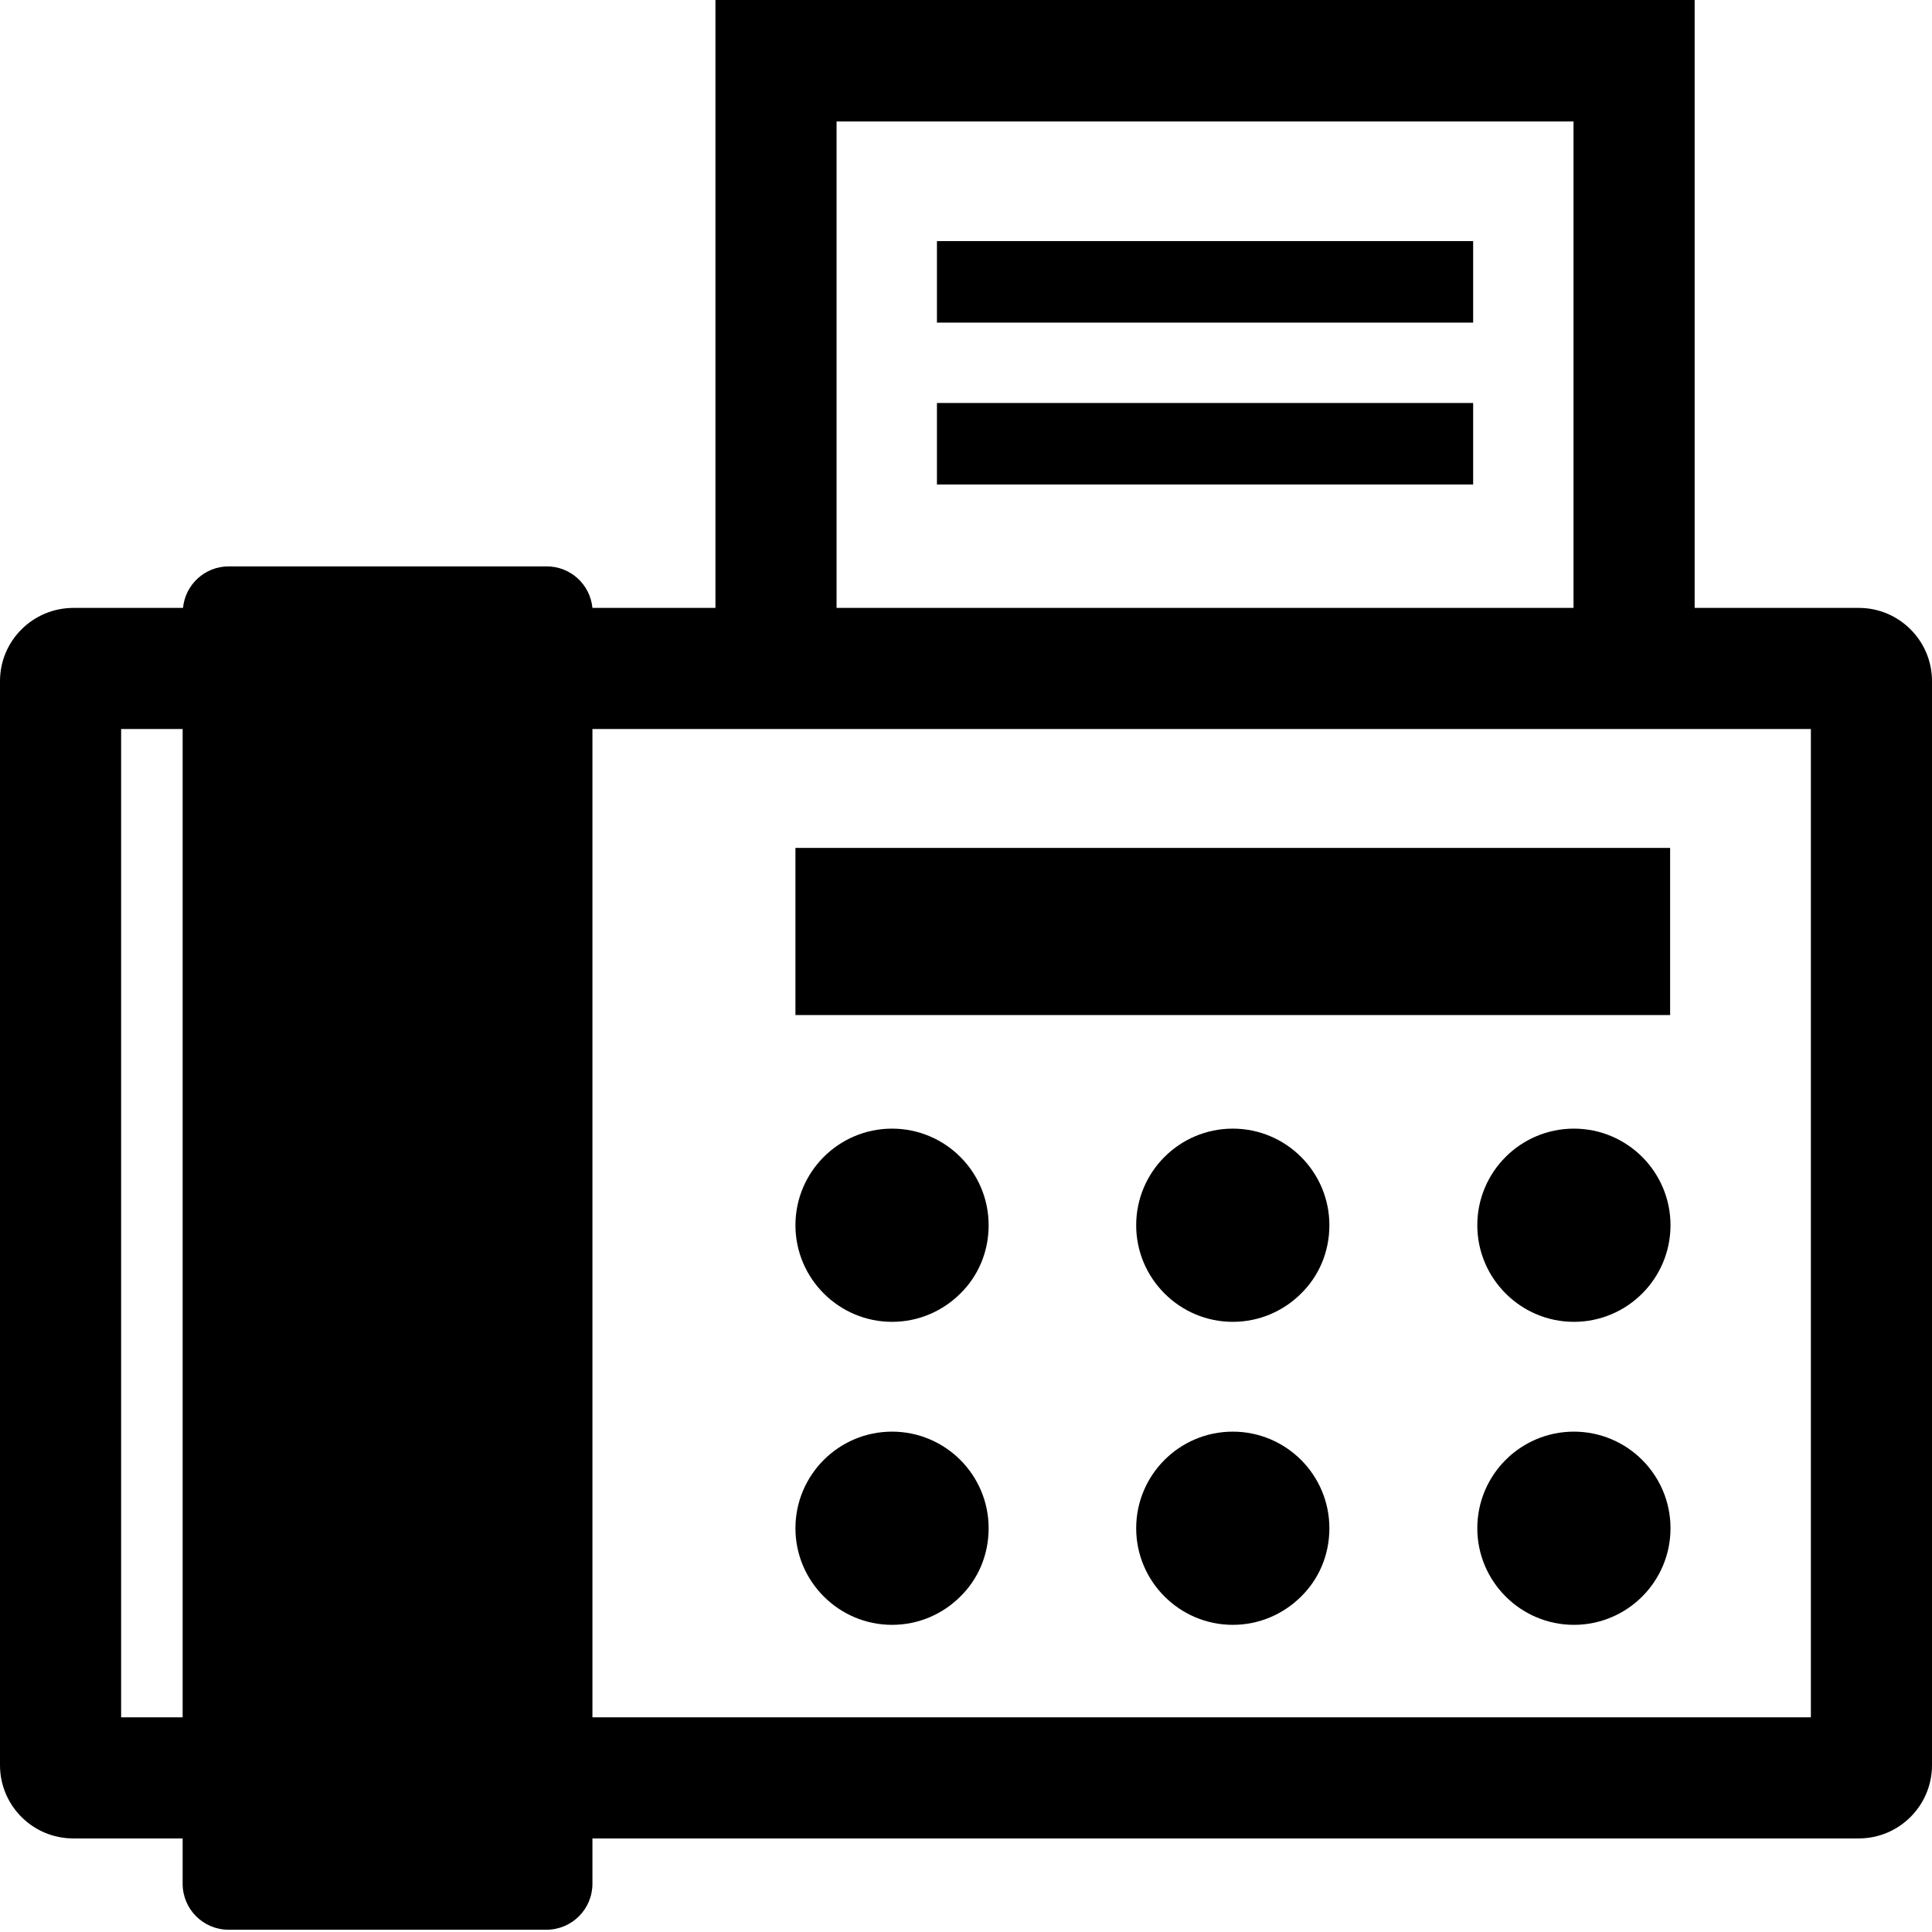 <?xml version="1.0" encoding="utf-8"?>
<!-- Generator: Adobe Illustrator 21.1.0, SVG Export Plug-In . SVG Version: 6.00 Build 0)  -->
<svg version="1.1" id="Layer_3" xmlns="http://www.w3.org/2000/svg" xmlns:xlink="http://www.w3.org/1999/xlink" x="0px" y="0px"
	 viewBox="0 0 512 512" style="enable-background:new 0 0 512 512;" xml:space="preserve">
<g>
	<path d="M248.3,63.9h142.1v21.6H248.3V63.9z M248.3,106.8h142.1v21.6H248.3V106.8z M254.5,423.1c-4.6,4.6-11,7.5-18.1,7.5
		c-14.1,0-25.6-11.5-25.6-25.6c0-7.1,2.9-13.5,7.5-18.1c4.6-4.6,11-7.5,18.1-7.5c7.1,0,13.5,2.9,18.1,7.5c4.6,4.6,7.5,11,7.5,18.1
		C262,412.1,259.2,418.5,254.5,423.1z M254.5,342.8c-4.6,4.6-11,7.5-18.1,7.5c-14.1,0-25.6-11.5-25.6-25.6c0-7.1,2.9-13.5,7.5-18.1
		c4.6-4.6,11-7.5,18.1-7.5c7.1,0,13.5,2.9,18.1,7.5c4.6,4.6,7.5,11,7.5,18.1C262,331.8,259.2,338.2,254.5,342.8z M344.8,423.1
		c-4.6,4.6-11,7.5-18.1,7.5c-14.1,0-25.6-11.5-25.6-25.6c0-7.1,2.9-13.5,7.5-18.1c4.6-4.6,11-7.5,18.1-7.5c7.1,0,13.5,2.9,18.1,7.5
		c4.6,4.6,7.5,11,7.5,18.1C352.3,412.1,349.5,418.5,344.8,423.1z M344.8,342.8c-4.6,4.6-11,7.5-18.1,7.5
		c-14.1,0-25.6-11.5-25.6-25.6c0-7.1,2.9-13.5,7.5-18.1s11-7.5,18.1-7.5c7.1,0,13.5,2.9,18.1,7.5c4.6,4.6,7.5,11,7.5,18.1
		C352.3,331.8,349.5,338.2,344.8,342.8z M435.2,423.1c-4.6,4.6-11,7.5-18.1,7.5c-14.1,0-25.6-11.5-25.6-25.6
		c0-7.1,2.9-13.5,7.5-18.1c4.6-4.6,11-7.5,18.1-7.5c7.1,0,13.5,2.9,18.1,7.5c4.6,4.6,7.5,11,7.5,18.1
		C442.7,412.1,439.8,418.5,435.2,423.1z M435.2,342.8c-4.6,4.6-11,7.5-18.1,7.5c-14.1,0-25.6-11.5-25.6-25.6
		c0-7.1,2.9-13.5,7.5-18.1s11-7.5,18.1-7.5c7.1,0,13.5,2.9,18.1,7.5c4.6,4.6,7.5,11,7.5,18.1C442.7,331.8,439.8,338.2,435.2,342.8z
		 M442.7,269H210.8v-44.3h231.8V269z"/>
	<path d="M492.6,161.1h-43.5l0-161.1H189.6l0,161.1h-32.6c-0.6-6.2-5.8-11-12.1-11H60.6c-6.3,0-11.5,4.8-12.1,11h-29
		C8.7,161.1,0,169.8,0,180.5v287.3c0,10.7,8.7,19.4,19.4,19.4h29v12c0,6.7,5.4,12.2,12.2,12.2h84.2c6.7,0,12.2-5.4,12.2-12.2v-12
		h335.6c10.7,0,19.4-8.7,19.4-19.4V180.5C512,169.8,503.3,161.1,492.6,161.1z M221.7,32.2H417l0,128.9H221.7L221.7,32.2z
		 M32.1,455.1V193.2h16.3v261.9H32.1z M479.9,455.1H157V193.2h322.9V455.1z"/>
</g>
</svg>
